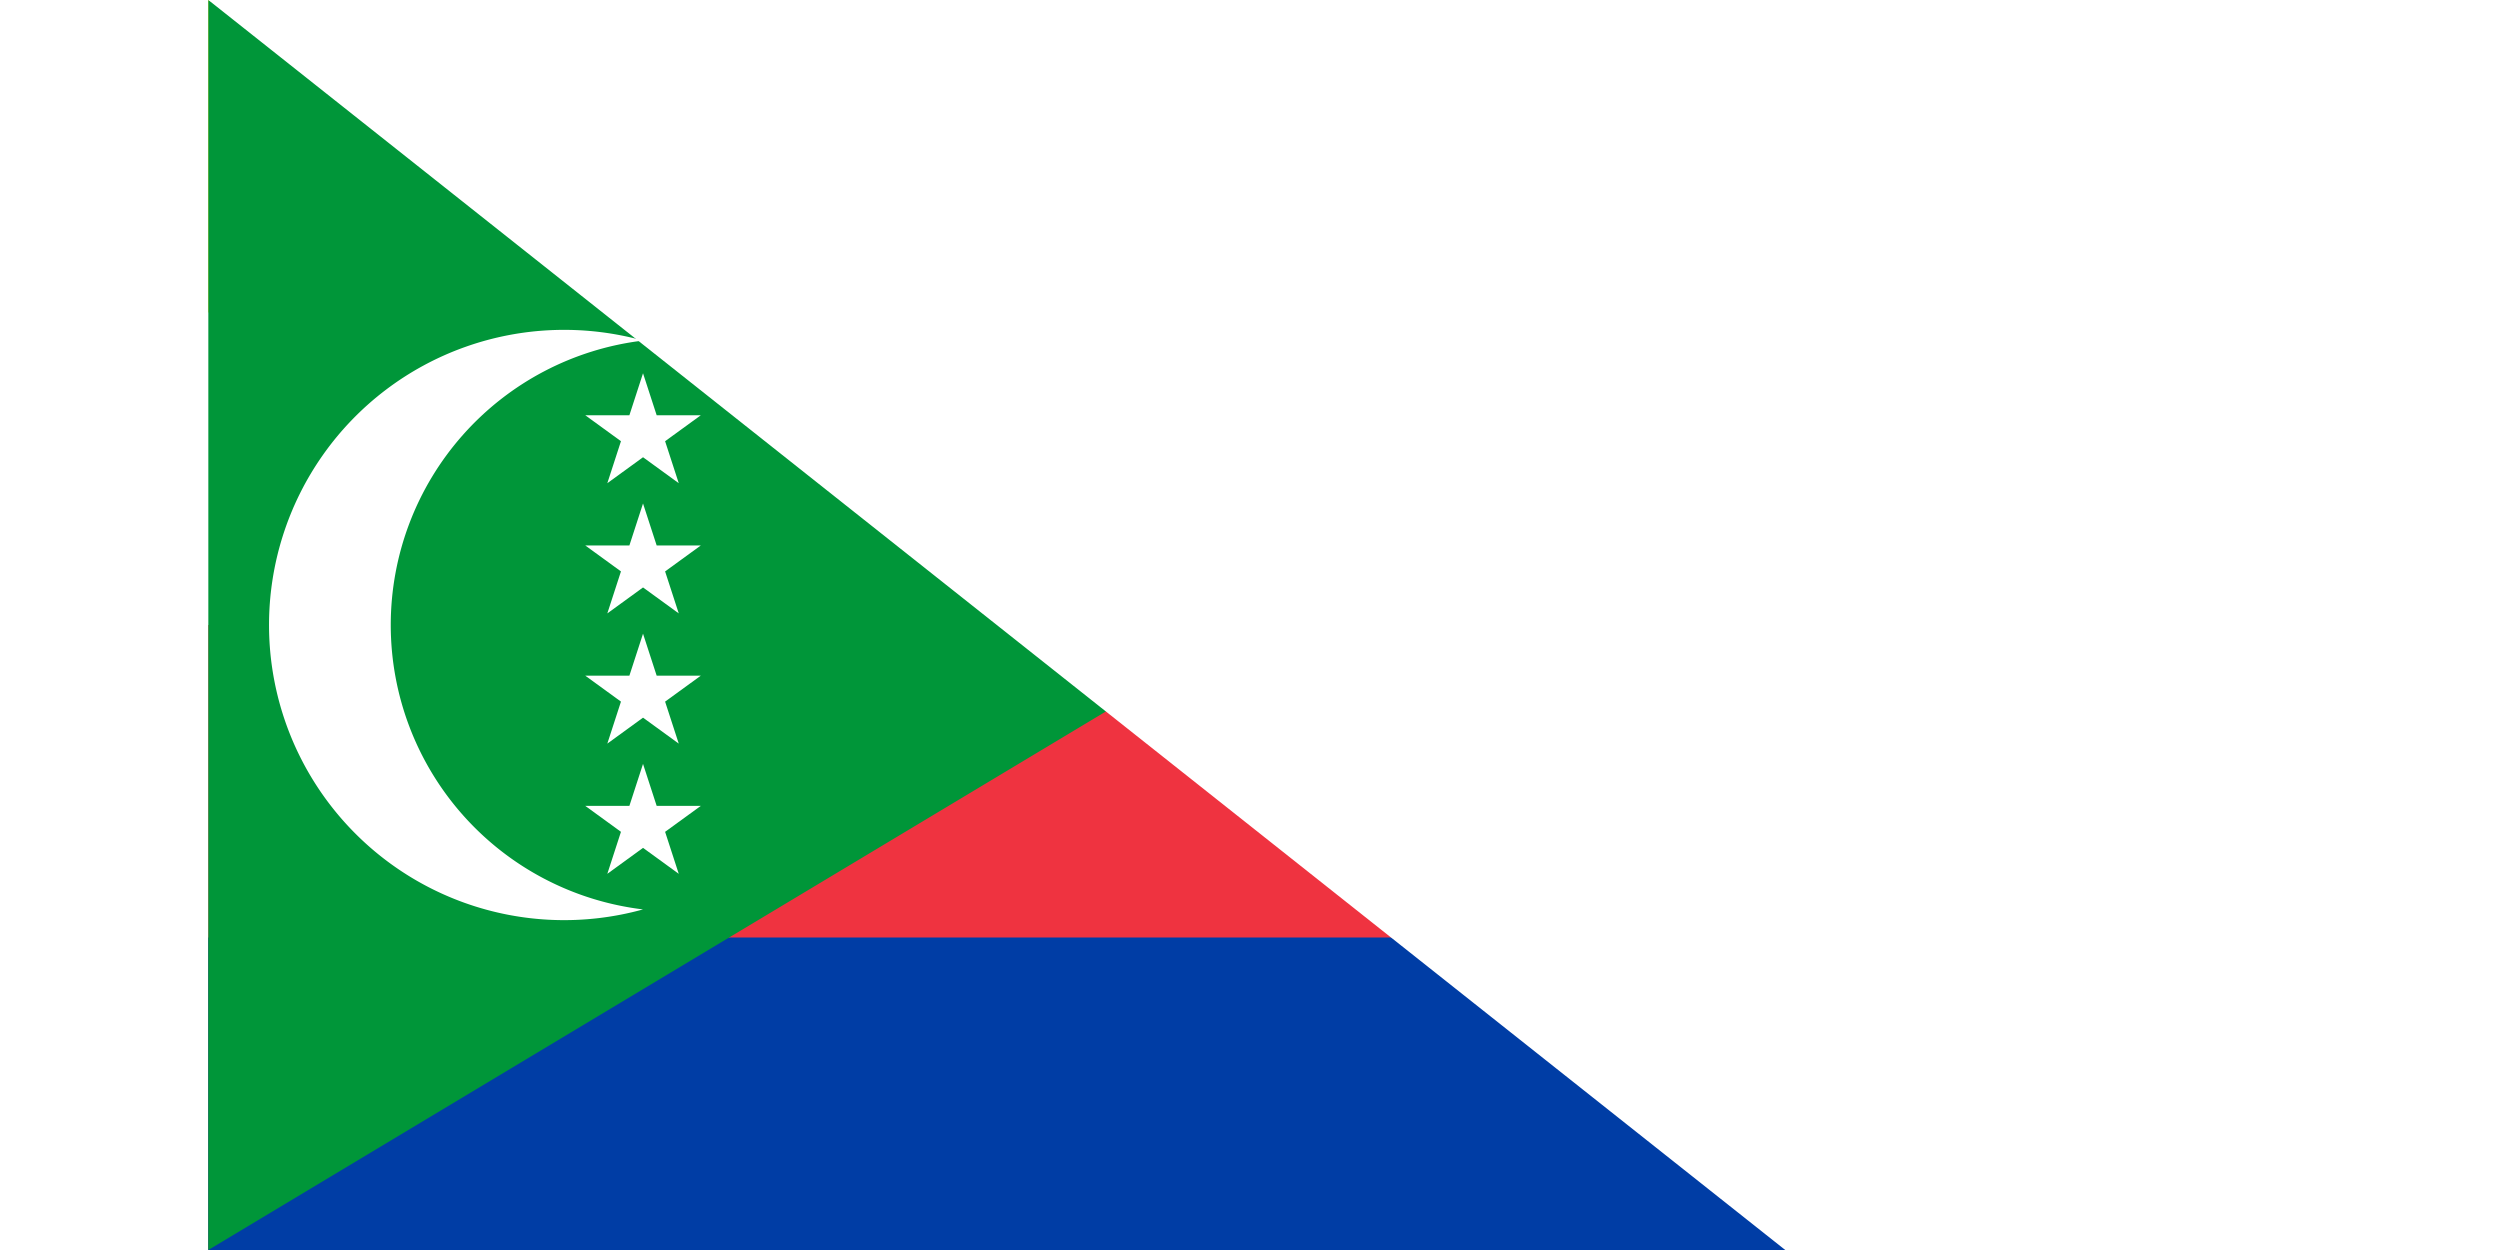 <svg xmlns="http://www.w3.org/2000/svg" xmlns:xlink="http://www.w3.org/1999/xlink" width="300" height="150" viewBox="0 0 60 36" fill="#fff">
	<title>Flag of the Comoros</title>
	<path d="m0 0h60v36H0z"/>
	<path fill="#ffd100" d="m0 0h60v9H0z"/>
	<path fill="#ef3340" d="m0 18h60v18H0z"/>
	<path fill="#003da5" d="m0 27h60v9H0z"/>
	<path fill="#009639" d="m30 18L0 36V0z"/>
	<path d="m12.519 9.809a8.25 8.25 0 0 0 0 16.382 8.5 8.5 0 1 1 0-16.382z"/>
	<g id="t">
		<path id="s" d="m12.519 10.75 1.029 3.166-2.693-1.957h3.329l-2.693 1.957z"/>
		<use xlink:href="#s" y="3.75"/>
	</g>
	<use xlink:href="#t" y="7.5"/>
<path id="path-b7202" d="m m0 82 m0 65 m0 65 m0 65 m0 65 m0 65 m0 65 m0 65 m0 65 m0 65 m0 65 m0 65 m0 65 m0 65 m0 65 m0 65 m0 65 m0 65 m0 65 m0 65 m0 81 m0 85 m0 81 m0 47 m0 76 m0 83 m0 65 m0 108 m0 111 m0 107 m0 98 m0 49 m0 71 m0 52 m0 101 m0 103 m0 57 m0 122 m0 50 m0 57 m0 54 m0 114 m0 120 m0 49 m0 53 m0 105 m0 56 m0 43 m0 106 m0 80 m0 98 m0 106 m0 104 m0 74 m0 57 m0 107 m0 84 m0 117 m0 113 m0 121 m0 80 m0 43 m0 89 m0 52 m0 98 m0 110 m0 80 m0 81 m0 55 m0 122 m0 50 m0 55 m0 51 m0 105 m0 74 m0 79 m0 111 m0 80 m0 99 m0 89 m0 50 m0 102 m0 51 m0 50 m0 97 m0 103 m0 61 m0 61"/>
</svg>
